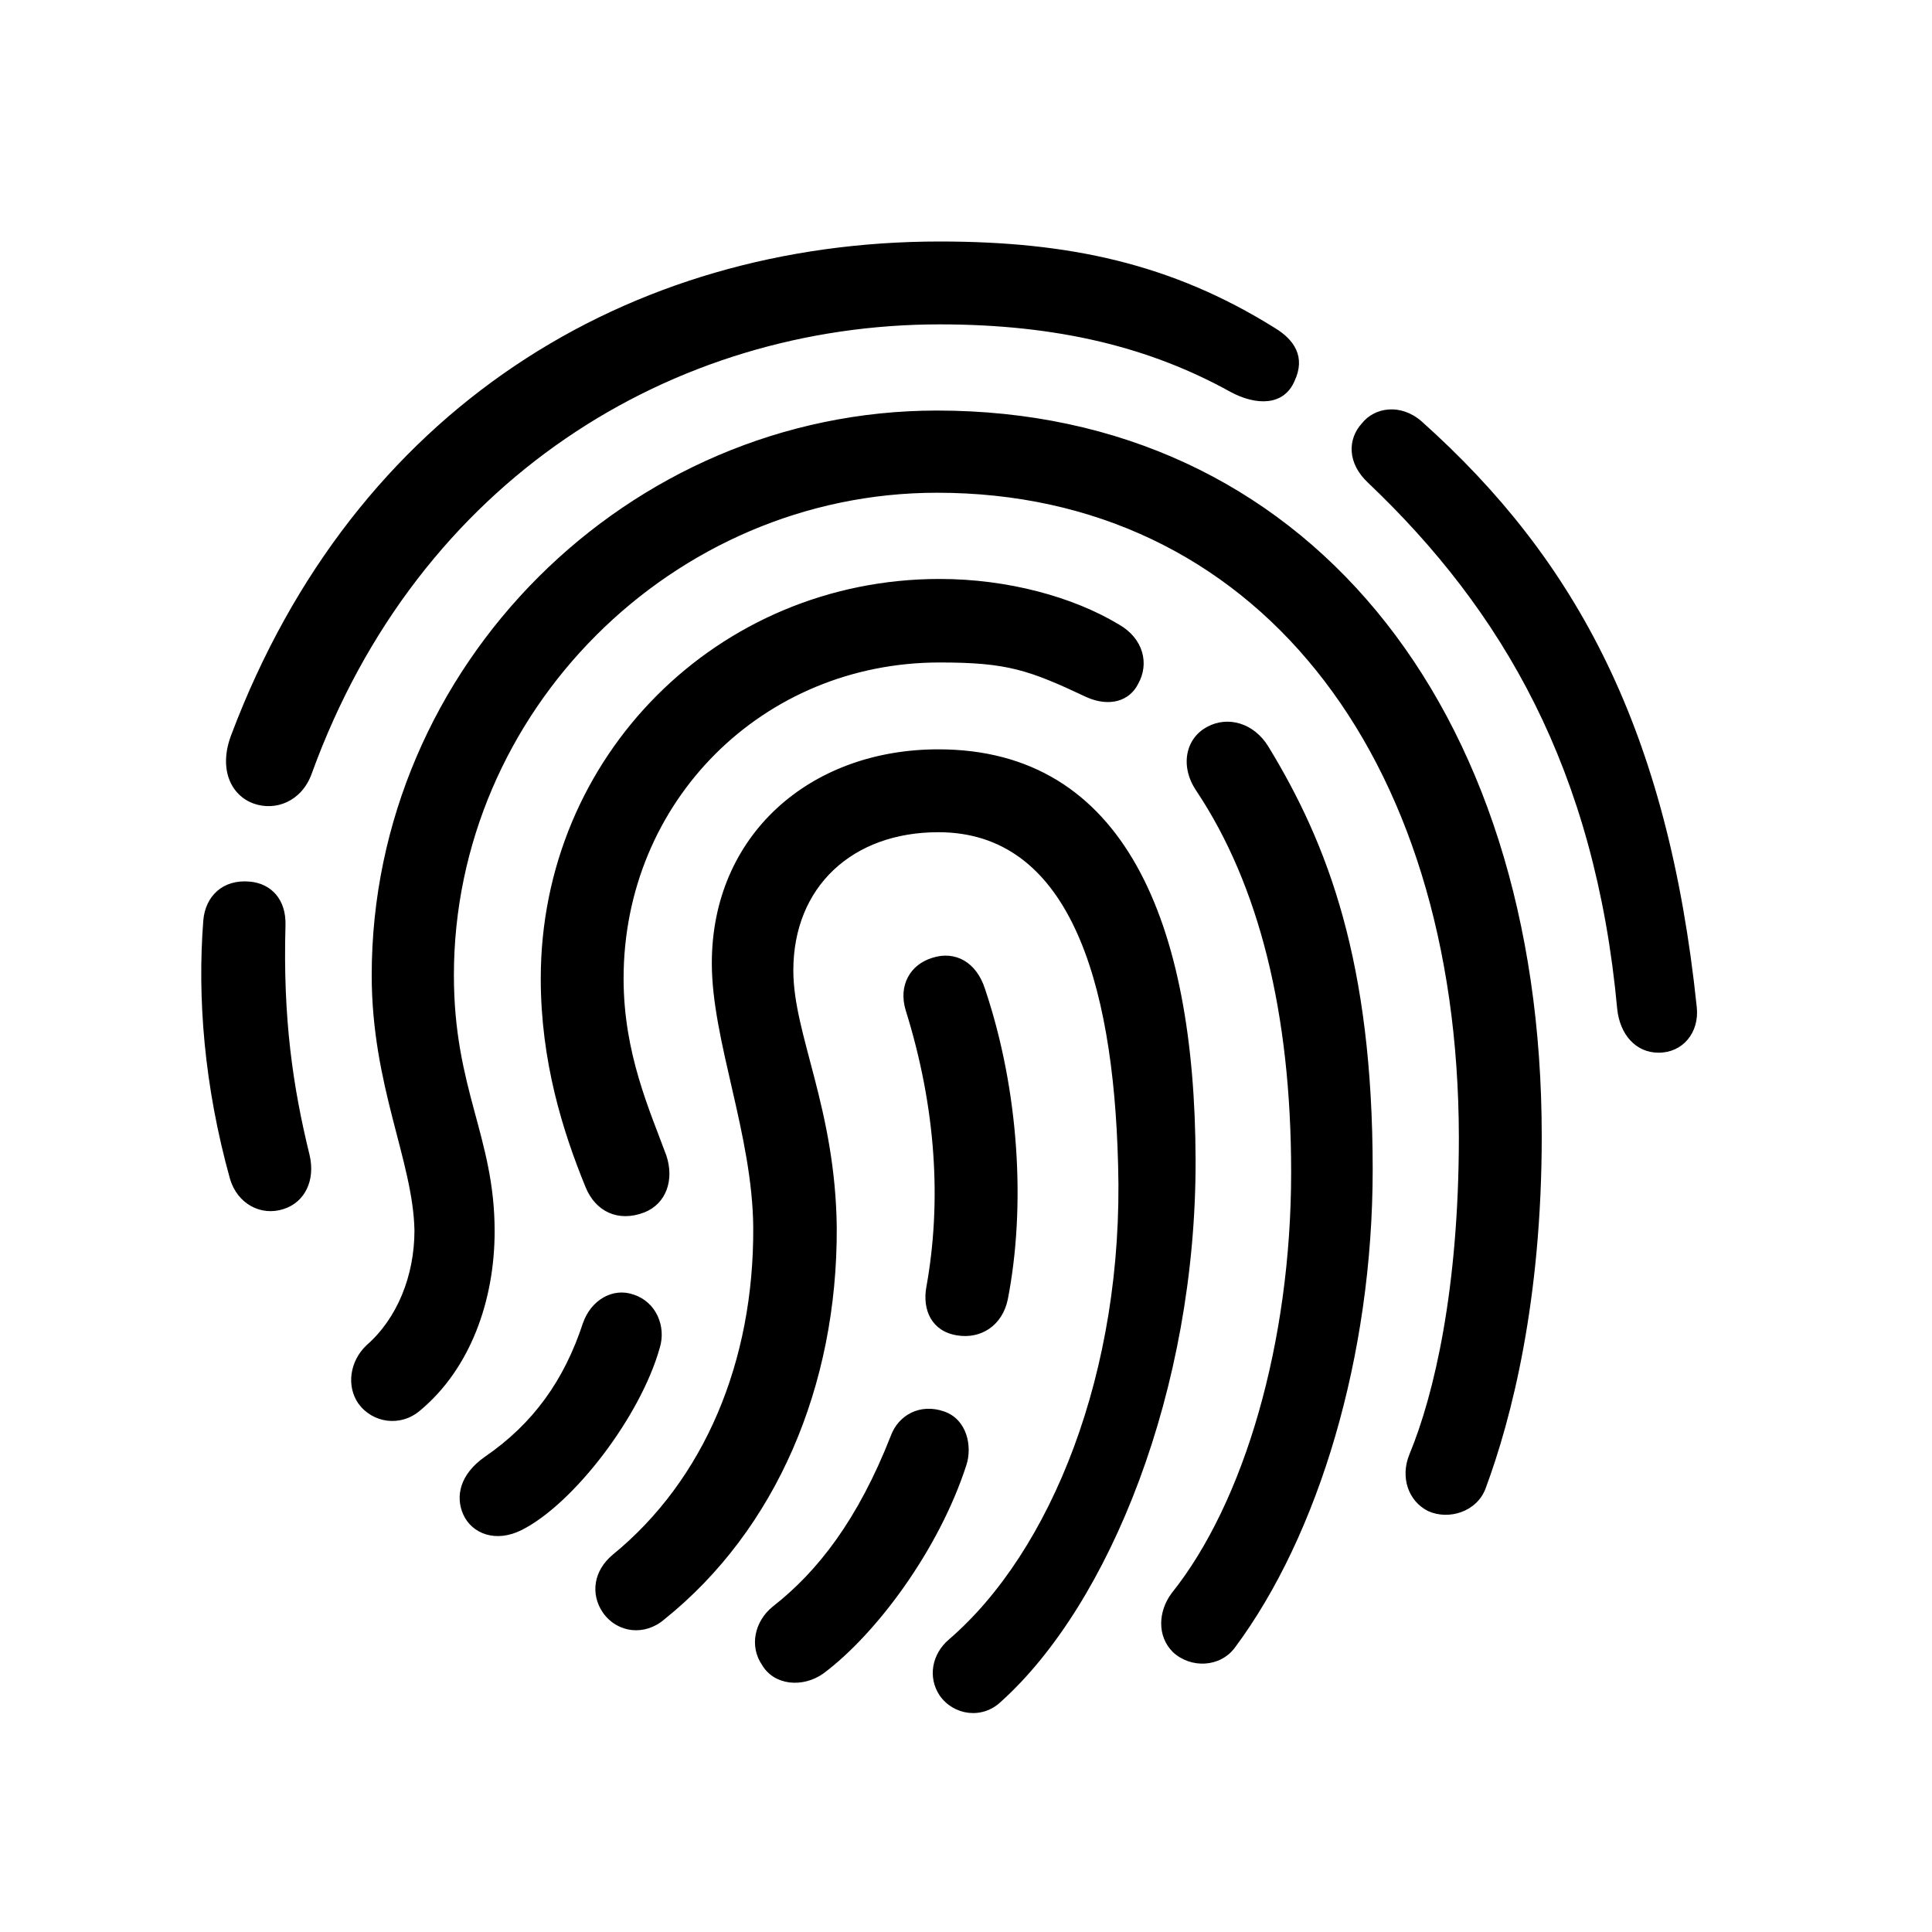 <svg xmlns="http://www.w3.org/2000/svg" width="48" height="48" viewBox="0 0 48 48" fill="none"><rect width="48" height="48" fill="none"/>
<path d="M6.296 19.962C6.844 20.161 7.491 19.912 7.741 19.231C10.397 11.894 16.722 8.059 23.346 8.059C26.301 8.059 28.592 8.64 30.568 9.735C31.215 10.084 31.896 10.084 32.161 9.47C32.444 8.872 32.161 8.44 31.663 8.142C29.107 6.548 26.55 6 23.346 6C15.61 6 8.803 10.15 5.748 18.252C5.416 19.115 5.748 19.763 6.296 19.962ZM41.209 26.154C41.807 26.154 42.222 25.656 42.156 25.025C41.442 18.169 39.184 13.919 35.316 10.466C34.801 10.018 34.154 10.117 33.838 10.516C33.473 10.914 33.473 11.512 33.988 11.993C37.325 15.164 39.632 19.115 40.18 25.075C40.246 25.689 40.628 26.154 41.209 26.154ZM8.903 34.87C9.251 35.352 9.949 35.468 10.447 35.036C11.675 34.007 12.289 32.33 12.289 30.587C12.289 28.246 11.277 27.067 11.277 24.229C11.277 17.688 16.705 12.242 23.28 12.242C31.132 12.242 36.229 18.684 36.245 28.246C36.245 32.015 35.631 34.654 35.017 36.132C34.785 36.696 34.984 37.294 35.482 37.543C35.996 37.775 36.694 37.56 36.91 36.978C37.557 35.235 38.304 32.313 38.304 28.23C38.304 17.472 32.361 10.2 23.28 10.2C15.593 10.2 9.235 16.559 9.235 24.229C9.235 26.984 10.264 28.844 10.297 30.57C10.297 31.699 9.866 32.762 9.102 33.426C8.687 33.824 8.604 34.438 8.903 34.87ZM16.556 28.711C16.141 27.582 15.493 26.171 15.493 24.311C15.493 19.912 18.947 16.459 23.346 16.459C25.023 16.459 25.554 16.642 26.998 17.322C27.563 17.571 28.061 17.422 28.277 16.99C28.559 16.492 28.41 15.861 27.795 15.513C26.666 14.832 25.039 14.384 23.346 14.384C17.834 14.384 13.435 18.783 13.435 24.311C13.435 26.37 13.983 28.113 14.547 29.491C14.796 30.105 15.361 30.371 16.008 30.122C16.556 29.906 16.755 29.309 16.556 28.711ZM29.721 19.646C31.282 21.987 32.078 25.175 32.078 29.126C32.078 33.343 30.916 37.327 29.107 39.585C28.775 40.033 28.741 40.648 29.14 41.046C29.588 41.461 30.319 41.428 30.684 40.93C32.759 38.141 34.104 33.691 34.104 29.06C34.104 23.896 32.992 20.975 31.514 18.551C31.149 17.953 30.501 17.787 30.003 18.053C29.455 18.335 29.306 19.032 29.721 19.646ZM16.506 40.232C19.279 38.008 20.806 34.438 20.789 30.504C20.756 27.532 19.71 25.706 19.71 24.112C19.71 22.037 21.171 20.676 23.313 20.676C26.517 20.676 27.662 24.278 27.779 28.943C27.928 34.09 26.102 38.556 23.578 40.73C23.147 41.096 23.047 41.677 23.346 42.125C23.695 42.623 24.409 42.723 24.873 42.274C27.563 39.851 29.721 34.522 29.704 28.811C29.688 22.934 27.945 18.617 23.313 18.617C20.109 18.617 17.685 20.759 17.685 23.93C17.685 25.855 18.698 28.196 18.714 30.504C18.731 33.824 17.502 36.763 15.228 38.622C14.746 39.02 14.663 39.602 14.979 40.066C15.344 40.581 16.025 40.648 16.506 40.232ZM7.043 30.039C7.574 29.873 7.84 29.325 7.691 28.694C7.276 27.001 7.027 25.308 7.093 22.983C7.11 22.352 6.744 21.954 6.213 21.904C5.532 21.838 5.101 22.27 5.051 22.867C4.902 24.776 5.068 26.968 5.715 29.292C5.898 29.906 6.479 30.222 7.043 30.039ZM25.039 32.28C25.488 29.973 25.322 27.101 24.475 24.577C24.259 23.896 23.728 23.614 23.163 23.797C22.616 23.963 22.317 24.477 22.499 25.092C23.263 27.532 23.396 29.873 23.014 31.981C22.914 32.546 23.147 33.077 23.778 33.177C24.375 33.276 24.907 32.928 25.039 32.28ZM12.97 38.008C14.248 37.36 15.909 35.202 16.39 33.492C16.556 32.961 16.307 32.347 15.742 32.164C15.228 31.981 14.68 32.297 14.481 32.878C14.016 34.289 13.252 35.368 12.04 36.198C11.426 36.63 11.31 37.178 11.509 37.626C11.725 38.107 12.322 38.34 12.97 38.008ZM20.457 41.577C21.769 40.598 23.329 38.506 24.01 36.398C24.16 35.933 24.027 35.269 23.462 35.069C22.848 34.853 22.317 35.169 22.134 35.667C21.321 37.742 20.325 39.037 19.196 39.917C18.747 40.282 18.614 40.897 18.93 41.361C19.229 41.876 19.943 41.942 20.457 41.577Z" fill="#000000"/>
</svg>
